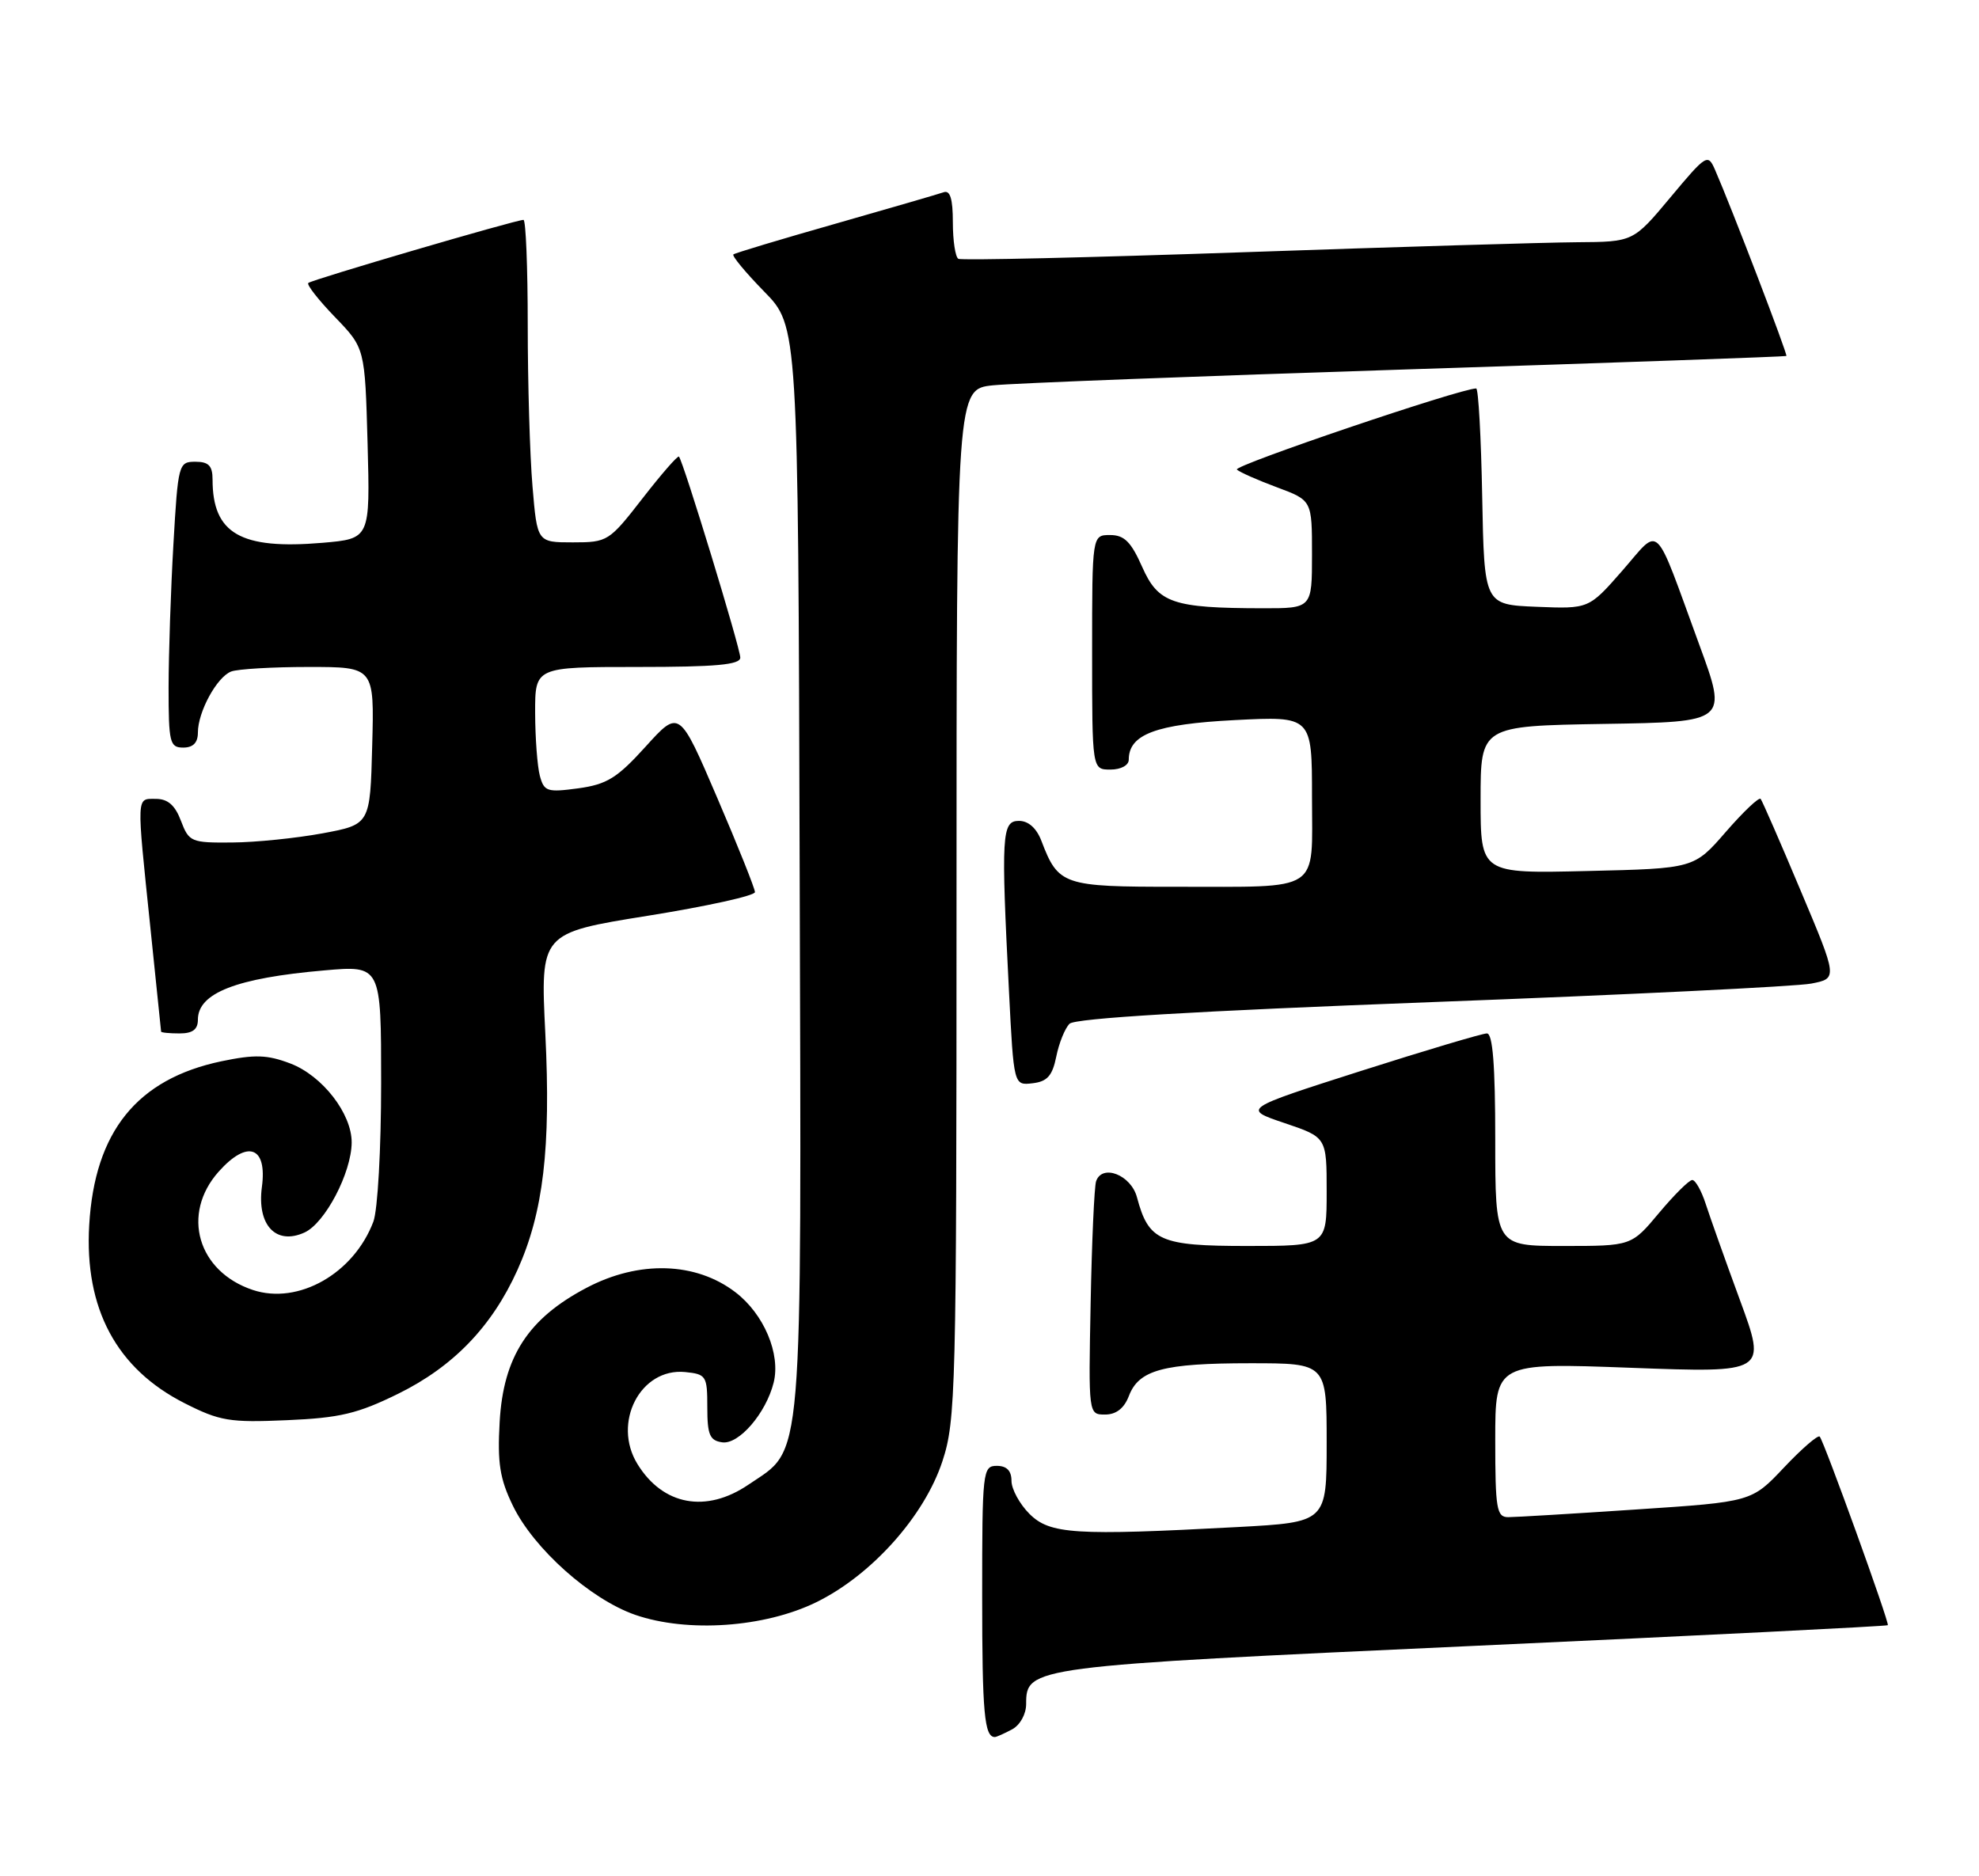 <?xml version="1.0" encoding="UTF-8" standalone="no"?>
<!DOCTYPE svg PUBLIC "-//W3C//DTD SVG 1.1//EN" "http://www.w3.org/Graphics/SVG/1.1/DTD/svg11.dtd" >
<svg xmlns="http://www.w3.org/2000/svg" xmlns:xlink="http://www.w3.org/1999/xlink" version="1.1" viewBox="0 0 270 256">
 <g >
 <path fill="currentColor"
d=" M 138.07 235.96 C 139.17 235.38 140.00 233.88 140.00 232.49 C 140.00 227.41 140.53 227.34 200.92 224.57 C 231.95 223.15 257.44 221.88 257.56 221.74 C 257.82 221.46 248.89 196.74 248.27 196.01 C 248.04 195.74 245.85 197.63 243.41 200.21 C 238.98 204.91 238.98 204.91 223.26 205.95 C 214.61 206.53 206.74 207.00 205.77 207.00 C 204.19 207.00 204.00 205.87 204.00 196.47 C 204.00 185.93 204.00 185.93 222.51 186.62 C 241.03 187.31 241.03 187.31 237.39 177.40 C 235.39 171.96 233.29 166.04 232.71 164.25 C 232.13 162.46 231.31 161.00 230.88 161.00 C 230.45 161.00 228.41 163.03 226.34 165.50 C 222.58 170.00 222.58 170.00 213.29 170.00 C 204.00 170.00 204.00 170.00 204.00 155.50 C 204.00 145.35 203.66 141.00 202.86 141.00 C 202.24 141.00 194.48 143.31 185.61 146.14 C 169.50 151.29 169.50 151.29 175.25 153.23 C 181.00 155.17 181.00 155.17 181.00 162.58 C 181.00 170.00 181.00 170.00 170.15 170.00 C 158.25 170.00 156.71 169.32 155.12 163.36 C 154.31 160.30 150.36 158.76 149.54 161.18 C 149.30 161.91 148.96 169.36 148.80 177.75 C 148.50 193.00 148.50 193.00 150.77 193.00 C 152.28 193.00 153.37 192.15 154.01 190.48 C 155.37 186.90 158.70 186.00 170.57 186.00 C 181.00 186.00 181.00 186.00 181.00 196.85 C 181.00 207.69 181.00 207.69 168.84 208.35 C 146.61 209.54 143.24 209.33 140.45 206.55 C 139.10 205.20 138.00 203.17 138.00 202.05 C 138.00 200.67 137.35 200.00 136.00 200.00 C 134.07 200.00 134.00 200.67 134.00 217.83 C 134.00 233.73 134.30 237.00 135.73 237.00 C 135.95 237.00 137.00 236.53 138.07 235.96 Z  M 111.36 218.61 C 118.92 214.91 126.12 206.86 128.58 199.36 C 130.40 193.81 130.50 189.83 130.50 123.29 C 130.50 53.08 130.50 53.08 135.50 52.57 C 138.25 52.29 163.68 51.31 192.00 50.40 C 220.32 49.49 243.60 48.66 243.72 48.57 C 243.93 48.40 236.23 28.30 233.99 23.18 C 233.01 20.93 232.81 21.05 227.90 26.93 C 222.83 33.00 222.83 33.00 215.16 33.05 C 210.95 33.08 190.40 33.69 169.50 34.42 C 148.60 35.14 131.16 35.55 130.75 35.31 C 130.34 35.07 130.00 32.84 130.00 30.33 C 130.00 27.13 129.63 25.92 128.75 26.23 C 128.06 26.47 121.42 28.40 114.00 30.52 C 106.58 32.63 100.30 34.52 100.06 34.71 C 99.82 34.89 101.71 37.17 104.25 39.77 C 108.89 44.50 108.89 44.50 109.10 118.52 C 109.34 201.47 109.68 197.43 102.12 202.56 C 96.35 206.49 90.45 205.40 86.98 199.77 C 83.49 194.13 87.37 186.61 93.47 187.20 C 96.35 187.49 96.50 187.72 96.50 192.00 C 96.50 195.76 96.83 196.55 98.53 196.79 C 100.80 197.12 104.50 192.83 105.55 188.65 C 106.53 184.73 104.22 179.27 100.32 176.30 C 94.91 172.17 87.17 171.94 80.02 175.71 C 72.06 179.89 68.67 185.12 68.17 194.00 C 67.85 199.61 68.19 201.77 69.97 205.43 C 72.81 211.30 80.56 218.21 86.67 220.33 C 93.80 222.79 104.31 222.06 111.36 218.61 Z  M 54.33 190.16 C 61.86 186.45 67.12 180.99 70.60 173.27 C 74.13 165.43 75.17 156.63 74.40 141.03 C 73.72 127.30 73.72 127.30 88.36 124.95 C 96.41 123.66 103.00 122.21 103.00 121.72 C 103.00 121.24 100.68 115.43 97.84 108.82 C 92.68 96.79 92.68 96.79 88.09 101.86 C 84.20 106.16 82.80 107.02 78.89 107.56 C 74.65 108.13 74.23 108.00 73.65 105.84 C 73.31 104.55 73.02 100.69 73.01 97.25 C 73.00 91.00 73.00 91.00 87.00 91.00 C 97.69 91.00 101.00 90.70 101.00 89.72 C 101.00 88.43 93.20 62.87 92.63 62.30 C 92.46 62.13 90.23 64.69 87.66 68.00 C 83.10 73.87 82.90 74.00 78.15 74.00 C 73.29 74.00 73.29 74.00 72.65 66.35 C 72.29 62.14 72.00 52.24 72.00 44.35 C 72.00 36.46 71.74 30.00 71.42 30.00 C 70.37 30.00 42.51 38.17 42.06 38.61 C 41.82 38.85 43.46 40.94 45.71 43.27 C 49.79 47.50 49.79 47.50 50.15 60.50 C 50.50 73.50 50.50 73.50 44.00 74.06 C 32.83 75.01 29.00 72.81 29.00 65.43 C 29.00 63.55 28.47 63.00 26.65 63.00 C 24.37 63.00 24.29 63.30 23.66 74.25 C 23.30 80.44 23.01 89.21 23.00 93.75 C 23.00 101.33 23.16 102.00 25.00 102.00 C 26.35 102.00 27.00 101.33 27.00 99.95 C 27.00 97.12 29.59 92.37 31.54 91.62 C 32.44 91.28 37.19 91.00 42.12 91.00 C 51.07 91.00 51.07 91.00 50.78 101.74 C 50.50 112.49 50.50 112.49 44.00 113.70 C 40.42 114.36 34.87 114.93 31.66 114.95 C 26.08 115.00 25.78 114.87 24.69 112.00 C 23.89 109.87 22.90 109.00 21.28 109.00 C 18.58 109.00 18.61 108.20 20.51 126.50 C 21.31 134.20 21.97 140.61 21.98 140.75 C 21.99 140.89 23.12 141.00 24.50 141.00 C 26.28 141.00 27.00 140.46 27.00 139.12 C 27.00 135.49 32.24 133.44 44.25 132.40 C 52.00 131.72 52.00 131.72 52.00 147.80 C 52.00 156.72 51.53 165.12 50.94 166.68 C 48.26 173.77 40.71 178.05 34.52 176.01 C 26.96 173.51 24.68 165.63 29.84 159.85 C 33.77 155.45 36.48 156.42 35.73 161.96 C 35.04 167.15 37.65 169.94 41.55 168.16 C 44.35 166.88 47.94 160.03 47.98 155.90 C 48.01 151.96 43.99 146.77 39.61 145.10 C 36.45 143.90 34.77 143.85 30.20 144.80 C 18.70 147.22 12.91 154.39 12.17 167.16 C 11.51 178.54 15.90 186.74 25.16 191.44 C 29.99 193.89 31.32 194.11 39.13 193.77 C 46.38 193.46 48.80 192.88 54.33 190.16 Z  M 144.11 144.16 C 144.48 142.32 145.29 140.31 145.92 139.68 C 146.67 138.93 163.05 137.95 195.27 136.73 C 221.80 135.73 245.12 134.59 247.11 134.20 C 250.72 133.50 250.72 133.50 245.66 121.50 C 242.89 114.90 240.43 109.28 240.21 109.00 C 239.99 108.72 237.85 110.75 235.46 113.50 C 231.12 118.50 231.12 118.50 216.56 118.84 C 202.00 119.19 202.00 119.19 202.00 109.12 C 202.00 99.05 202.00 99.05 218.85 98.77 C 235.70 98.50 235.70 98.50 231.85 88.00 C 225.53 70.74 226.64 71.80 221.33 77.87 C 216.77 83.08 216.77 83.08 209.64 82.79 C 202.50 82.50 202.50 82.50 202.22 67.75 C 202.07 59.64 201.70 53.00 201.40 53.00 C 199.26 53.00 168.16 63.54 168.75 64.07 C 169.16 64.44 171.64 65.53 174.25 66.50 C 179.00 68.27 179.00 68.27 179.00 75.64 C 179.00 83.00 179.00 83.00 172.25 82.99 C 159.98 82.97 158.02 82.29 155.83 77.35 C 154.31 73.92 153.39 73.00 151.45 73.00 C 149.00 73.00 149.00 73.00 149.00 89.00 C 149.00 105.00 149.00 105.00 151.50 105.00 C 152.93 105.00 154.00 104.42 154.00 103.65 C 154.00 100.19 157.72 98.80 168.44 98.25 C 179.00 97.71 179.00 97.71 179.00 108.74 C 179.00 121.96 180.51 120.97 160.40 120.99 C 145.05 121.00 144.39 120.78 142.09 114.75 C 141.43 113.00 140.31 112.00 139.02 112.00 C 136.67 112.00 136.57 113.85 137.66 135.30 C 138.31 148.10 138.31 148.10 140.87 147.80 C 142.88 147.57 143.58 146.78 144.11 144.16 Z "/>
</g>
</svg>